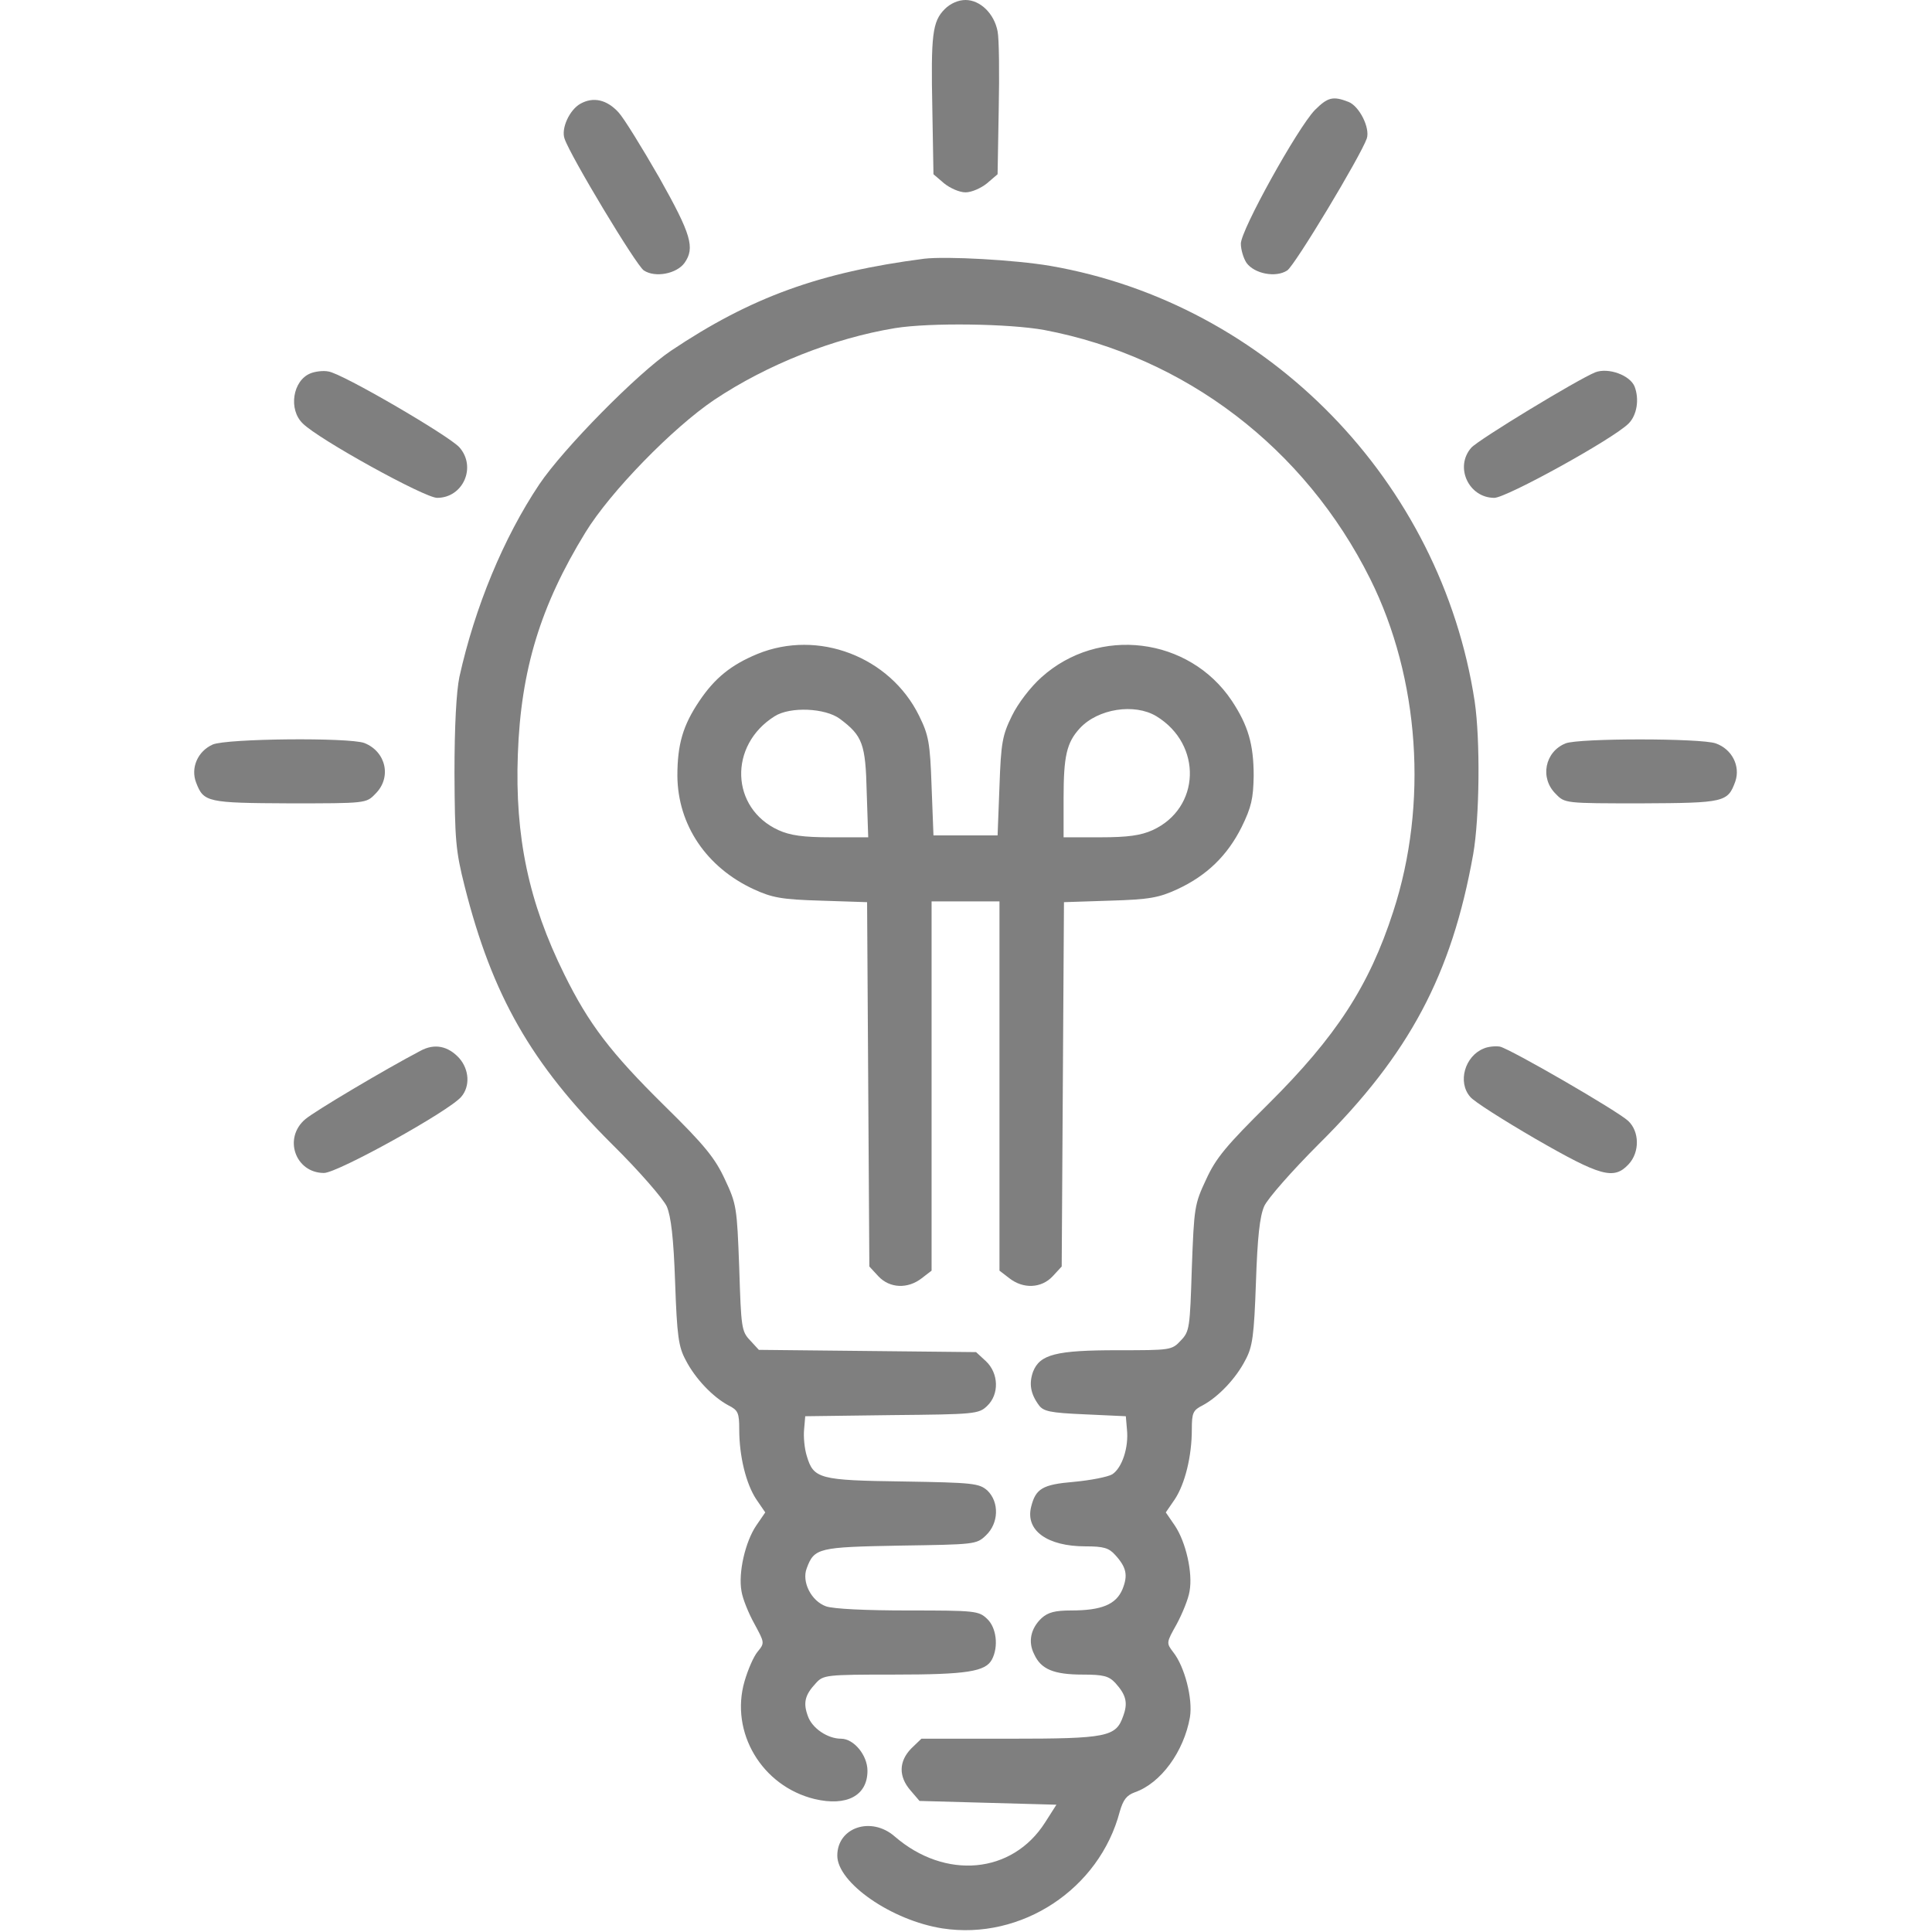 <svg width="683" height="683" viewBox="0 0 683 683" fill="none" xmlns="http://www.w3.org/2000/svg">
<g clip-path="url(#clip0_489_457)">
<path d="M334 3.2C329.6 7.6 329.067 12.267 329.6 38.667L330 61.6L333.734 64.8C335.867 66.533 339.2 68 341.334 68C343.467 68 346.8 66.533 348.934 64.8L352.667 61.6L353.067 38.667C353.334 26 353.2 13.6 352.667 11.067C351.467 4.8 346.534 -3.54648e-06 341.334 -3.54648e-06C338.8 -3.54648e-06 336 1.2 334 3.2Z" fill="#7F7F7F"/>
<path d="M205.2 36.667C201.333 38.8 198.267 45.467 199.6 49.067C201.733 55.334 224.933 93.867 227.6 95.6C231.6 98.267 239.2 96.8 242 92.933C245.733 87.6 244.4 82.933 233.067 62.8C226.933 52.133 220.533 41.733 218.667 39.733C214.533 35.2 209.733 34.133 205.2 36.667Z" fill="#7F7F7F"/>
<path d="M464.8 38.934C458.667 45.334 438.667 81.334 438.667 86.133C438.667 88.267 439.6 91.334 440.667 92.933C443.467 96.8 451.067 98.267 455.067 95.6C457.734 93.867 480.934 55.334 483.2 48.934C484.4 45.2 480.534 37.467 476.667 36C471.2 33.867 469.334 34.4 464.8 38.934Z" fill="#7F7F7F"/>
<path d="M326.667 91.467C289.734 96.267 265.467 105.067 237.2 124C225.334 132 199.2 158.533 190.667 171.2C178 190.133 167.867 214.667 162.4 239.333C161.334 244.533 160.667 256.533 160.667 273.333C160.8 296.933 161.067 300.667 164.267 313.333C174 351.867 187.734 376 216.4 404.533C225.867 413.867 234.534 423.867 235.734 426.533C237.2 430 238.134 437.6 238.667 453.333C239.334 472.267 239.867 476.133 242.4 480.8C245.734 487.333 252 493.867 257.467 496.8C260.934 498.533 261.334 499.467 261.334 505.333C261.334 514.8 263.734 524.533 267.334 530L270.534 534.667L267.334 539.333C263.467 545.067 260.934 556 262.134 562.533C262.534 565.2 264.667 570.4 266.667 574C270.267 580.667 270.4 580.8 267.867 583.867C266.4 585.6 264.4 590.267 263.2 594.4C258 612.4 269.334 631.467 288 636C299.334 638.667 306.667 634.8 306.667 626C306.667 620.533 301.867 614.667 297.334 614.667C292.534 614.667 287.067 610.933 285.6 606.667C283.867 602 284.534 599.2 288.4 595.067C291.067 592.133 291.867 592 316 592C341.867 592 348.4 590.933 350.667 586.667C353.067 582.133 352.267 575.333 348.934 572.267C346 569.467 344.667 569.333 321.067 569.333C306.134 569.333 294.667 568.8 292 567.867C286.8 566 283.334 559.2 285.2 554.4C287.867 547.2 289.334 546.933 318.267 546.4C344.534 546 345.2 546 348.534 542.8C353.067 538.533 353.334 531.067 349.067 526.933C346.134 524.4 344.267 524.133 319.334 523.733C289.6 523.333 287.6 522.8 285.2 514.667C284.4 512.133 284 507.867 284.267 505.333L284.667 500.667L315.334 500.267C344.534 500 346 499.867 348.934 497.067C353.334 492.933 353.067 485.467 348.534 481.2L345.067 478L306.667 477.6L268.267 477.2L265.2 473.867C262.134 470.667 262 469.333 261.334 448.267C260.534 426.8 260.4 425.733 256.267 416.933C252.8 409.467 249.2 404.933 234.934 390.933C215.867 372.133 208.134 362 199.467 344.4C186.934 319.067 182 295.867 183.067 266.667C184.134 236.8 191.067 214.133 206.934 188.267C215.734 173.867 237.867 151.2 252.534 141.333C271.334 128.8 294.667 119.6 316.4 116C328.8 114 356.8 114.4 369.2 116.667C419.067 126.133 461.334 158.4 484.4 204.667C501.867 239.733 504.934 284.267 492.534 322.267C484 348.667 472.267 366.533 448.4 390.267C433.6 404.933 429.867 409.333 426.4 416.933C422.267 425.733 422.134 426.8 421.334 448.267C420.667 469.467 420.534 470.667 417.467 473.867C414.267 477.333 413.867 477.333 395.067 477.333C373.334 477.333 367.6 478.8 365.2 484.933C363.734 489.067 364.267 492.667 367.2 496.667C368.8 498.933 371.067 499.467 383.6 500L398 500.667L398.4 505.333C399.067 511.733 396.667 518.933 393.2 521.2C391.6 522.133 385.467 523.333 379.6 523.867C368.534 524.8 366.134 526.267 364.534 532.667C362.4 541.067 370.267 546.667 383.734 546.667C390.134 546.667 392 547.2 394.267 549.733C398.267 554.133 398.8 556.933 396.8 561.867C394.534 567.2 389.467 569.333 378.667 569.333C372.934 569.333 370.534 570 368.267 572C364.4 575.6 363.334 580.4 365.6 584.8C368 590.133 372.534 592 382.8 592C390.134 592 392 592.533 394.267 594.933C398.134 599.2 398.8 602 397.067 606.667C394.534 614 391.467 614.667 356.934 614.667H325.734L322.134 618.133C317.734 622.667 317.6 628 321.867 632.933L325.067 636.667L349.2 637.333L373.467 638L369.467 644.267C357.867 662.533 334.134 664.667 316.267 649.2C308 642 296 646 296 656C296 665.6 315.2 678.933 333.2 681.733C361.067 686 388.667 667.867 395.867 640.4C397.067 636.267 398.267 634.667 401.2 633.6C410.4 630.4 418.534 619.2 420.667 607.067C421.734 600.533 418.8 589.2 414.8 584.133C412.267 580.8 412.267 580.8 416 574.133C418 570.4 420.134 565.2 420.534 562.533C421.734 556 419.2 545.067 415.334 539.333L412.134 534.667L415.334 530C418.934 524.533 421.334 514.8 421.334 505.333C421.334 499.467 421.734 498.533 425.2 496.8C430.667 493.867 436.934 487.333 440.267 480.8C442.8 476.133 443.334 472.267 444 453.333C444.534 437.467 445.334 430 446.934 426.4C448.134 423.733 456.667 414 466.267 404.4C498.267 372.667 513.2 344.533 520.8 302C523.067 289.067 523.334 261.6 521.334 248C509.467 170.133 448.267 107.333 371.334 94C358.8 91.867 334.667 90.533 326.667 91.467Z" fill="#7F7F7F"/>
<path d="M109.734 132C103.467 134.533 101.867 144.8 107.067 149.733C112.667 155.333 150.134 176 154.534 176C163.734 176 168.534 165.067 162.4 158.133C158.667 154 120.934 132 116.134 131.333C114.267 130.933 111.334 131.333 109.734 132Z" fill="#7F7F7F"/>
<path d="M564 131.6C557.734 134.133 522.8 155.333 520.134 158.267C514.134 165.067 519.2 176 528.267 176C532.534 176 570.267 155.2 575.734 149.733C578.667 146.8 579.6 141.2 577.867 136.667C576.267 132.667 568.667 129.867 564 131.6Z" fill="#7F7F7F"/>
<path d="M267.733 231.2C258.4 235.067 252.667 239.733 247.2 247.867C241.467 256.4 239.467 263.067 239.467 274.267C239.6 291.6 249.733 306.667 266.533 314.4C272.933 317.333 276.267 318 290.267 318.4L306.533 318.933L306.933 383.333L307.333 447.733L310.533 451.2C314.533 455.467 320.933 455.733 325.867 451.867L329.333 449.2V383.867V318.667H341.333H353.333V383.867V449.2L356.8 451.867C361.733 455.733 368.133 455.467 372.133 451.2L375.333 447.733L375.733 383.333L376.133 318.933L392.4 318.4C406.4 318 409.733 317.333 416.133 314.4C426.533 309.6 433.867 302.533 438.933 292.4C442.4 285.333 443.067 282.267 443.2 274.267C443.2 263.067 441.2 256.4 435.467 247.733C420.4 225.2 388.4 221.2 368.133 239.467C364.267 242.933 359.867 248.667 357.733 253.067C354.4 259.867 353.867 262.4 353.333 278L352.667 295.333H341.333H330L329.333 278C328.8 262.4 328.267 259.867 324.933 253.067C314.667 232.133 289.2 222.4 267.733 231.2ZM296.933 254.133C304.933 260.133 306 262.933 306.4 280.133L306.933 296H293.733C283.867 296 279.333 295.333 275.2 293.467C258.267 285.733 257.467 263.467 273.867 253.2C279.333 249.733 291.733 250.267 296.933 254.133ZM408.8 253.2C425.2 263.2 424.4 285.733 407.467 293.467C403.333 295.333 398.8 296 389.067 296H376V282.133C376 267.333 377.067 262.533 381.733 257.467C388.133 250.533 401.067 248.533 408.8 253.2Z" fill="#7F7F7F"/>
<path d="M75.2 263.2C69.867 265.6 67.334 271.467 69.334 276.667C72 283.6 73.2 283.867 102.4 284C129.334 284 129.467 284 132.667 280.667C138.534 274.933 136.534 265.733 128.8 262.667C123.334 260.667 80.267 261.067 75.2 263.2Z" fill="#7F7F7F"/>
<path d="M553.467 262.8C546.134 265.733 544.267 275.067 550 280.667C553.2 284 553.334 284 580.267 284C609.734 283.867 610.8 283.6 613.467 276.267C615.334 270.8 612.267 264.8 606.534 262.8C601.334 260.933 558 260.933 553.467 262.8Z" fill="#7F7F7F"/>
<path d="M148.667 371.467C135.734 378.267 111.334 392.8 108 395.6C100 402.267 104.4 414.667 114.534 414.667C119.334 414.667 158.8 392.8 163.067 387.733C166.267 384 165.867 378.133 162.4 374.133C158.4 369.733 153.6 368.8 148.667 371.467Z" fill="#7F7F7F"/>
<path d="M524.533 370.667C517.867 373.334 515.2 382.534 519.733 387.734C520.933 389.334 531.467 396 542.933 402.667C565.867 415.867 570.533 417.2 575.733 411.6C579.733 407.334 579.6 400 575.6 396.267C571.733 392.667 534.133 370.934 530.267 370C528.667 369.734 526 370 524.533 370.667Z" fill="#7F7F7F"/>
</g>
<defs>
<clipPath id="clip0_489_457">
<rect width="682.667" height="682.667" fill="white"/>
</clipPath>
</defs>
</svg>
